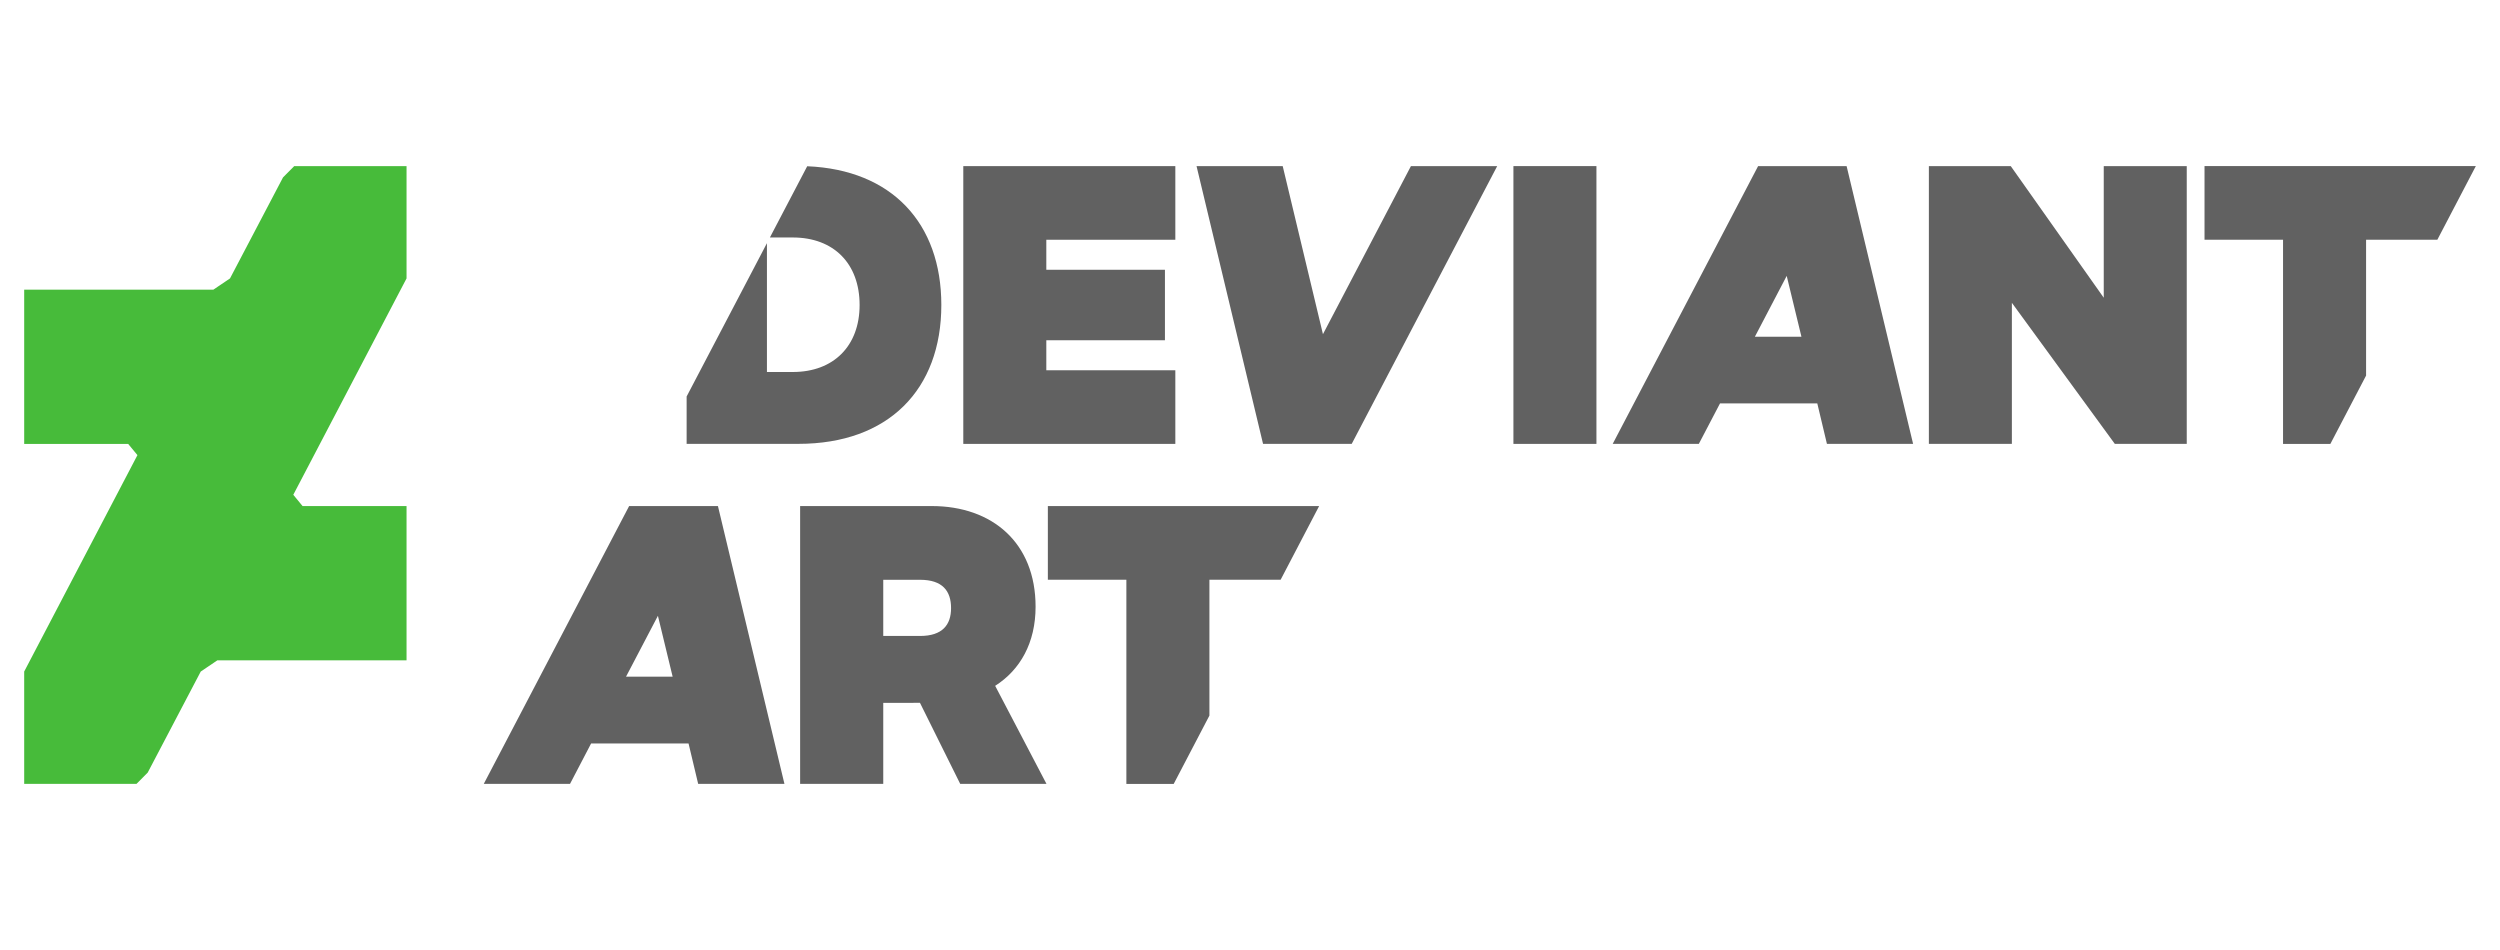 <?xml version="1.0" encoding="UTF-8" standalone="no"?>
<!-- Created with Inkscape (http://www.inkscape.org/) -->

<svg
   xmlns:dc="http://purl.org/dc/elements/1.1/"
   xmlns:cc="http://creativecommons.org/ns#"
   xmlns:rdf="http://www.w3.org/1999/02/22-rdf-syntax-ns#"
   xmlns:svg="http://www.w3.org/2000/svg"
   xmlns="http://www.w3.org/2000/svg"
   xmlns:sodipodi="http://sodipodi.sourceforge.net/DTD/sodipodi-0.dtd"
   xmlns:inkscape="http://www.inkscape.org/namespaces/inkscape"
   id="svg2985"
   version="1.1"
   inkscape:version="0.48.4 r9939"
   width="150"
   height="57"
   xml:space="preserve"
   sodipodi:docname="header.svg"><defs
     id="defs2989"><clipPath
       clipPathUnits="userSpaceOnUse"
       id="clipPath3001"><path
         d="m 36,36 523,0 0,523 -523,0 0,-523 z"
         id="path3003"
         inkscape:connector-curvature="0" /></clipPath></defs><sodipodi:namedview
     pagecolor="#ffffff"
     bordercolor="#666666"
     borderopacity="1"
     objecttolerance="10"
     gridtolerance="10"
     guidetolerance="10"
     inkscape:pageopacity="0"
     inkscape:pageshadow="2"
     inkscape:window-width="1280"
     inkscape:window-height="978"
     id="namedview2987"
     showgrid="false"
     inkscape:zoom="7.1752968"
     inkscape:cx="73.154094"
     inkscape:cy="17.419416"
     inkscape:window-x="-4"
     inkscape:window-y="20"
     inkscape:window-maximized="1"
     inkscape:current-layer="g2993" /><g
     id="g2993"
     inkscape:groupmode="layer"
     inkscape:label="1"
     transform="matrix(1.25,0,0,-1.25,0,57)"><path
       inkscape:connector-curvature="0"
       id="path3007"
       style="fill:#47bb3a;fill-opacity:1;fill-rule:nonzero;stroke:none"
       d="m 19.514,32.236 0,5.391 -5.391,0 -0.538,-0.542 -2.545,-4.849 -0.799,-0.54 -9.08,0 0,-7.404 4.991,0 0.445,-0.538 -5.436,-10.388 0,-5.392 5.391,0 0.538,0.542 2.545,4.849 0.799,0.54 9.08,0 0,7.404 -4.991,0 -0.445,0.542 5.436,10.385" /><path
       inkscape:connector-curvature="0"
       id="path3009"
       style="fill:#616161;fill-opacity:1;fill-rule:nonzero;stroke:none"
       d="m 30.049,13.119 1.531,2.923 0.707,-2.923 -2.238,0 z m 0.149,8.19 -6.977,-13.335 4.14,0 1.013,1.941 4.676,0 0.462,-1.941 4.141,0 -3.192,13.335 -4.262,0" /><path
       inkscape:connector-curvature="0"
       id="path3011"
       style="fill:#616161;fill-opacity:1;fill-rule:nonzero;stroke:none"
       d="m 44.164,15.074 -1.768,0 0,2.696 1.768,0 c 1.078,0 1.487,-0.539 1.487,-1.359 0,-0.799 -0.41,-1.337 -1.487,-1.337 z m 5.544,1.403 c 0,3.062 -2.072,4.832 -4.983,4.832 l -6.319,0 0,-13.336 3.99,0 0,3.889 0.97,0 0.792,0.003 1.932,-3.891 4.141,0 -2.463,4.706 c 1.208,0.769 1.94,2.073 1.94,3.799" /><path
       inkscape:connector-curvature="0"
       id="path3013"
       style="fill:#616161;fill-opacity:1;fill-rule:nonzero;stroke:none"
       d="m 50.297,21.308 0,-3.536 3.769,0 0,-9.801 2.271,0 1.715,3.281 0,6.52 3.418,0 1.848,3.536 -13.021,0" /><path
       inkscape:connector-curvature="0"
       id="path3015"
       style="fill:#616161;fill-opacity:1;fill-rule:nonzero;stroke:none"
       d="m 72.644,24.293 3.985,0 0,13.334 -3.985,0 0,-13.334 z" /><path
       inkscape:connector-curvature="0"
       id="path3017"
       style="fill:#616161;fill-opacity:1;fill-rule:nonzero;stroke:none"
       d="m 38.746,37.62 -1.791,-3.419 1.1,0 c 1.963,0 3.206,-1.254 3.206,-3.24 0,-1.962 -1.243,-3.217 -3.206,-3.217 l -1.242,0 0,6.184 -3.855,-7.36 0,-2.273 5.364,0 c 4.322,0 6.862,2.605 6.862,6.666 0,3.926 -2.375,6.491 -6.437,6.659" /><path
       inkscape:connector-curvature="0"
       id="path3019"
       style="fill:#616161;fill-opacity:1;fill-rule:nonzero;stroke:none"
       d="m 46.238,24.293 10.178,0 0,3.534 -6.193,0 0,1.441 5.694,0 0,3.383 -5.694,0 0,1.441 6.193,0 0,3.534 -10.178,0 0,-13.334" /><path
       inkscape:connector-curvature="0"
       id="path3021"
       style="fill:#616161;fill-opacity:1;fill-rule:nonzero;stroke:none"
       d="m 63.502,29.558 -1.932,8.069 -4.136,0 3.193,-13.334 4.255,0 6.984,13.334 -4.141,0 -4.224,-8.069" /><path
       inkscape:connector-curvature="0"
       id="path3023"
       style="fill:#616161;fill-opacity:1;fill-rule:nonzero;stroke:none"
       d="m 105.817,37.628 0,-3.536 3.769,0 0,-9.801 2.271,0 1.715,3.281 0,6.52 3.42,0 1.848,3.536 -13.023,0" /><path
       inkscape:connector-curvature="0"
       id="path3025"
       style="fill:#616161;fill-opacity:1;fill-rule:nonzero;stroke:none"
       d="m 84.234,29.437 1.528,2.921 0.707,-2.921 -2.235,0 z m 0.155,8.19 -6.98,-13.334 4.134,0 1.017,1.943 4.67,0 0.463,-1.943 4.136,0 -3.192,13.334 -4.248,0" /><path
       inkscape:connector-curvature="0"
       id="path3027"
       style="fill:#616161;fill-opacity:1;fill-rule:nonzero;stroke:none"
       d="m 100.979,31.31 -4.463,6.317 -3.93,0 0,-13.334 3.984,0 0,6.772 4.942,-6.772 3.452,0 0,13.334 -3.984,0 0,-6.317" /></g></svg>